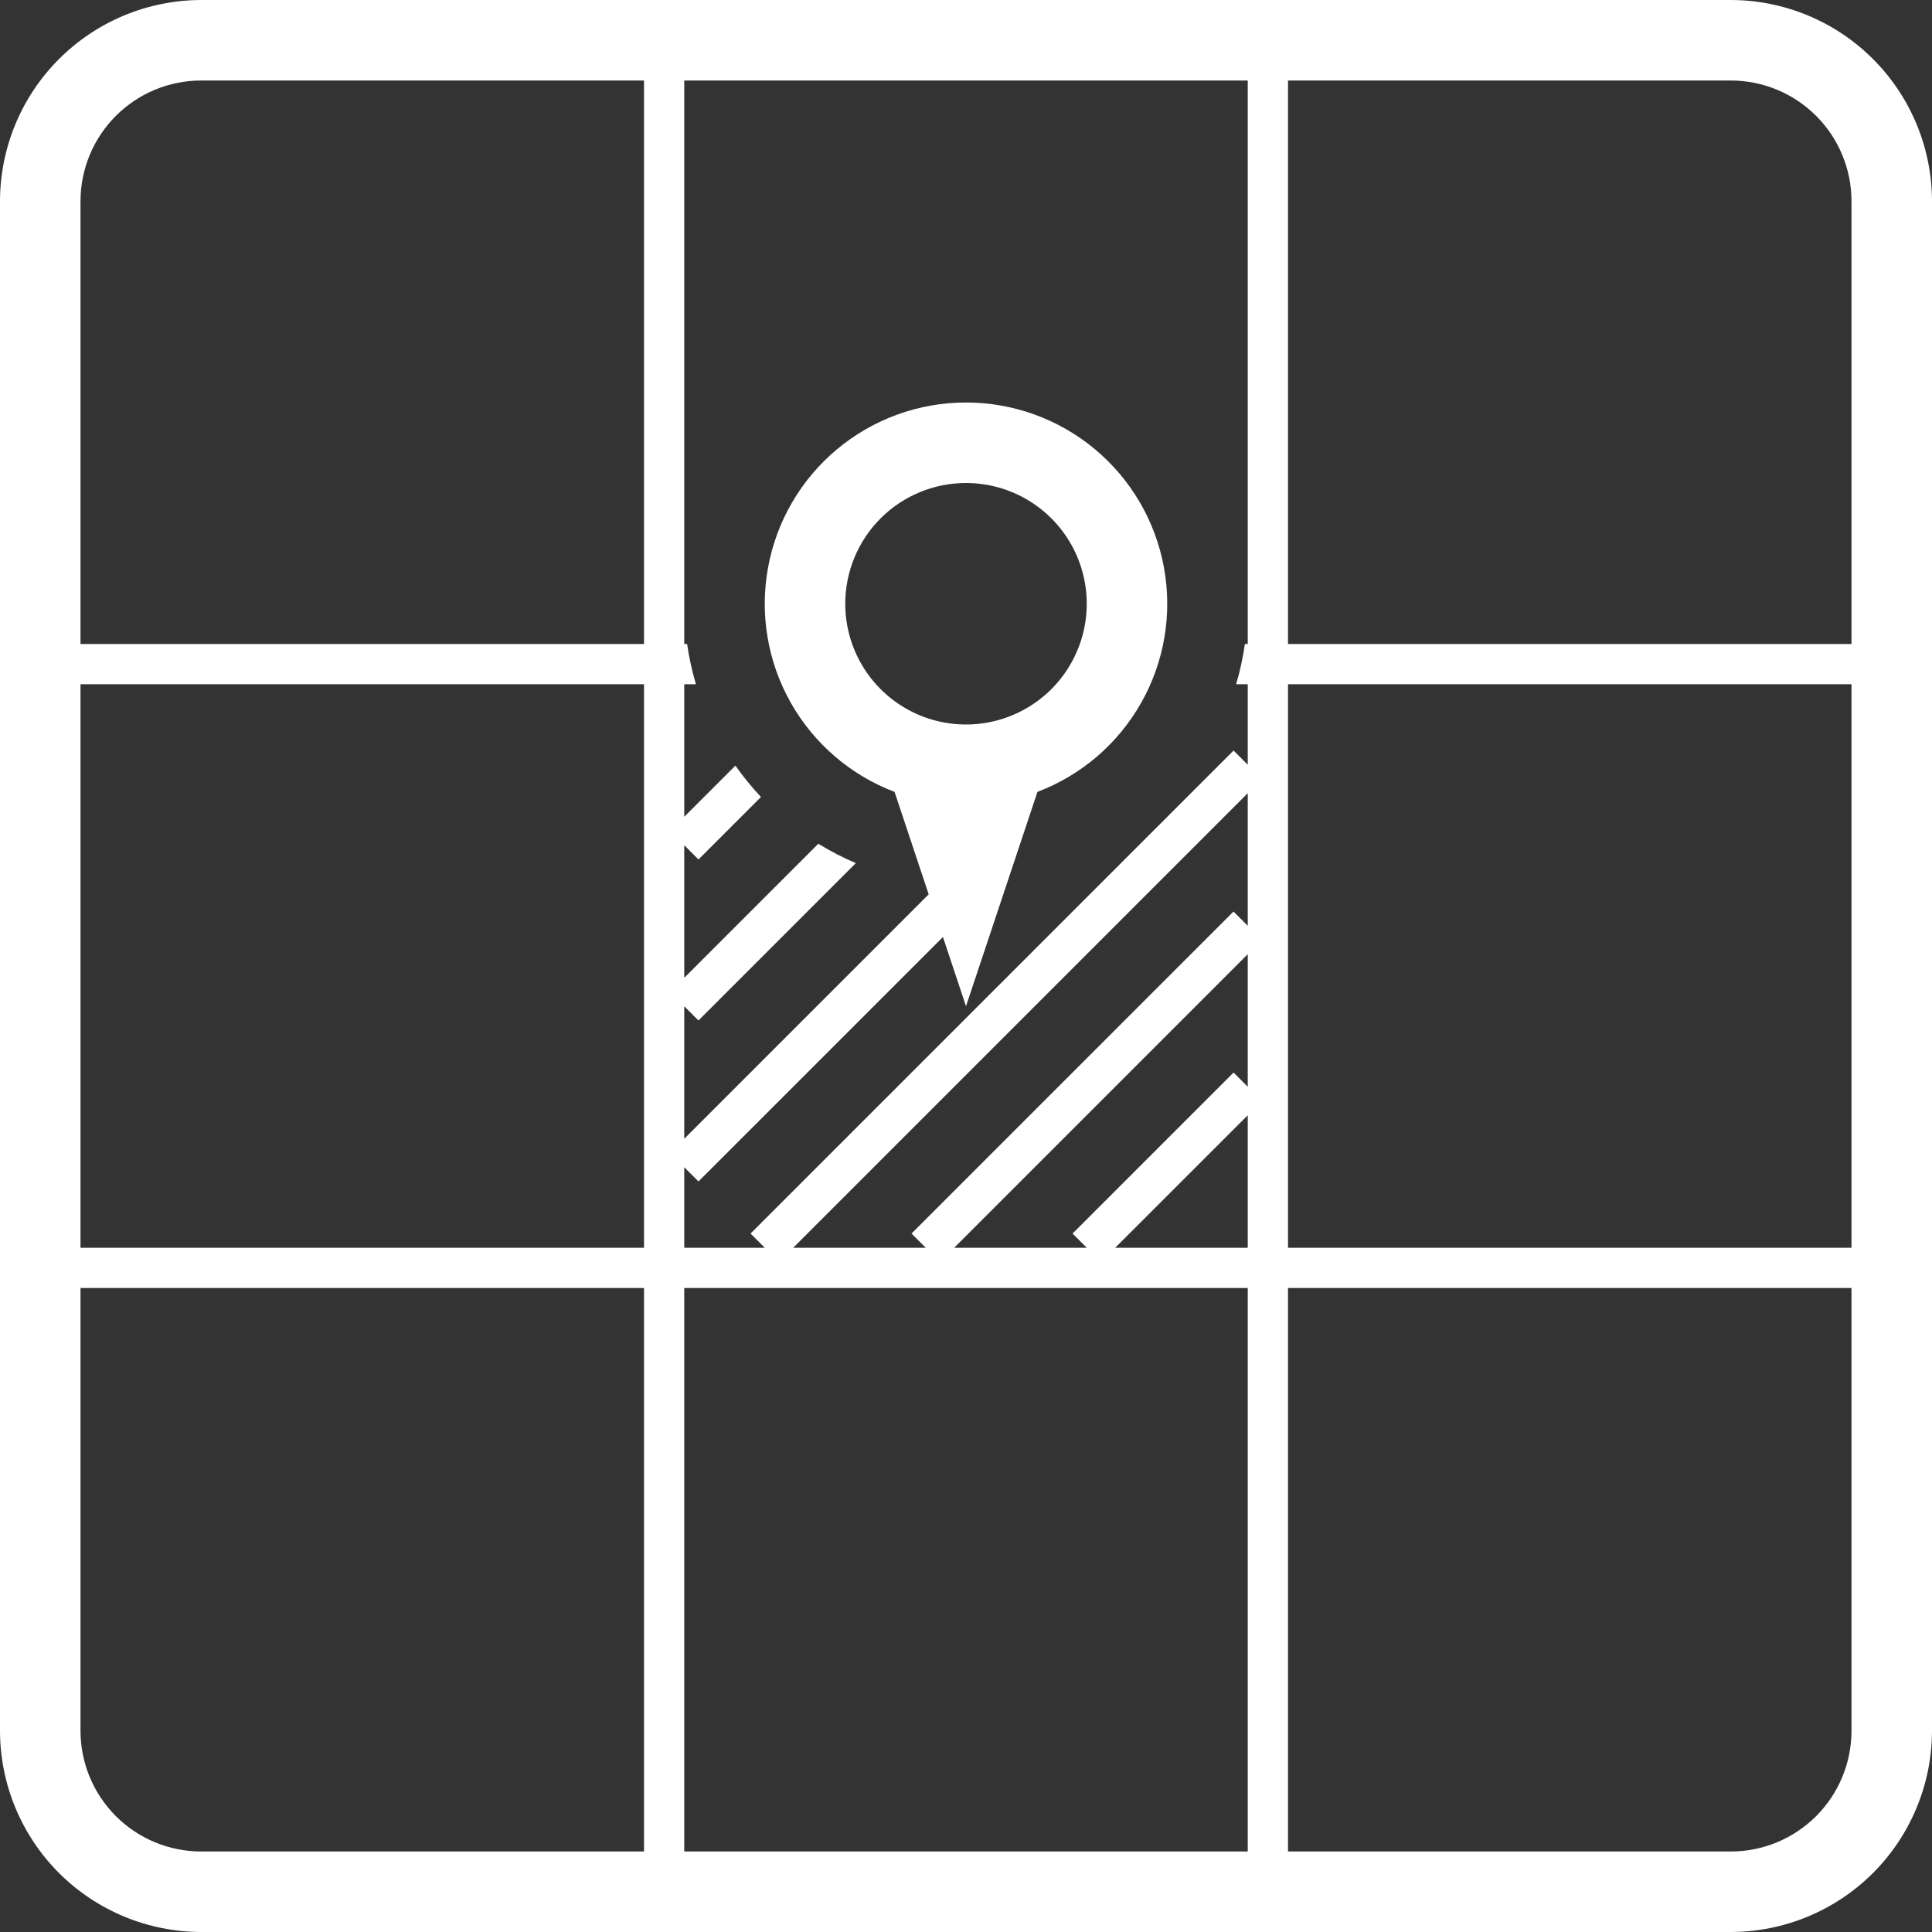 <svg width="60" height="60" viewBox="0 0 60 60" fill="none" xmlns="http://www.w3.org/2000/svg">
<rect x="0" y="0" width="60" height="60" fill="#333333" stroke="none"/>
<path d="M6.25 60C4.593 59.998 3.004 59.339 1.832 58.168C0.661 56.996 0.002 55.407 0 53.75V6.25C0.002 4.593 0.661 3.004 1.833 1.833C3.004 0.661 4.593 0.002 6.25 0H53.75C55.407 0.002 56.996 0.661 58.167 1.833C59.339 3.004 59.998 4.593 60 6.25V53.75C59.998 55.407 59.339 56.996 58.168 58.168C56.996 59.339 55.407 59.998 53.75 60H6.25ZM40 57.5H53.75C54.745 57.5 55.698 57.105 56.402 56.402C57.105 55.698 57.5 54.745 57.5 53.75V40H40V57.5ZM21.25 57.5H38.75V40H21.25V57.5ZM2.5 53.75C2.5 54.745 2.895 55.698 3.598 56.402C4.302 57.105 5.255 57.5 6.25 57.5H20V40H2.5V53.75ZM40 38.75H57.5V21.25H40V38.75ZM34.634 38.75H38.75V34.635L34.634 38.75ZM29.634 38.75H33.75L33.309 38.309L38.309 33.309L38.75 33.75V29.634L29.634 38.75ZM24.634 38.75H28.75L28.308 38.309L38.307 28.309L38.75 28.75V24.634L24.634 38.75ZM21.25 38.75H23.75L23.309 38.309L38.309 23.309L38.75 23.75V21.25H38.388C38.51 20.841 38.601 20.423 38.661 20H38.75V2.5H21.25V20H21.339C21.4 20.423 21.491 20.84 21.613 21.25H21.25V25.365L22.839 23.777C23.08 24.12 23.345 24.446 23.633 24.751L21.692 26.692L21.25 26.25V30.366L25.414 26.203C25.786 26.433 26.176 26.634 26.579 26.805L21.691 31.692L21.25 31.25V35.365L28.841 27.774L27.781 24.593C26.415 24.073 25.273 23.092 24.555 21.818C23.837 20.545 23.589 19.06 23.853 17.622C24.116 16.184 24.876 14.884 25.999 13.948C27.122 13.012 28.538 12.5 30 12.5C31.462 12.5 32.878 13.012 34.001 13.948C35.124 14.884 35.884 16.184 36.147 17.622C36.411 19.06 36.163 20.545 35.445 21.818C34.727 23.092 33.586 24.073 32.219 24.593L30 31.25L29.284 29.1L21.692 36.691L21.25 36.25V38.75ZM2.5 38.75H20V21.25H2.5V38.75ZM26.25 18.75C26.25 19.492 26.47 20.217 26.882 20.833C27.294 21.45 27.88 21.931 28.565 22.215C29.25 22.498 30.004 22.573 30.732 22.428C31.459 22.283 32.127 21.926 32.652 21.402C33.176 20.877 33.533 20.209 33.678 19.482C33.823 18.754 33.748 18 33.465 17.315C33.181 16.63 32.7 16.044 32.083 15.632C31.467 15.22 30.742 15 30 15C29.005 15 28.052 15.395 27.348 16.098C26.645 16.802 26.25 17.755 26.25 18.75ZM40 20H57.5V6.25C57.5 5.255 57.105 4.302 56.402 3.598C55.698 2.895 54.745 2.5 53.75 2.5H40V20ZM2.5 6.25V20H20V2.5H6.25C5.255 2.5 4.302 2.895 3.598 3.598C2.895 4.302 2.5 5.255 2.5 6.25Z" fill="white"/>
</svg>
